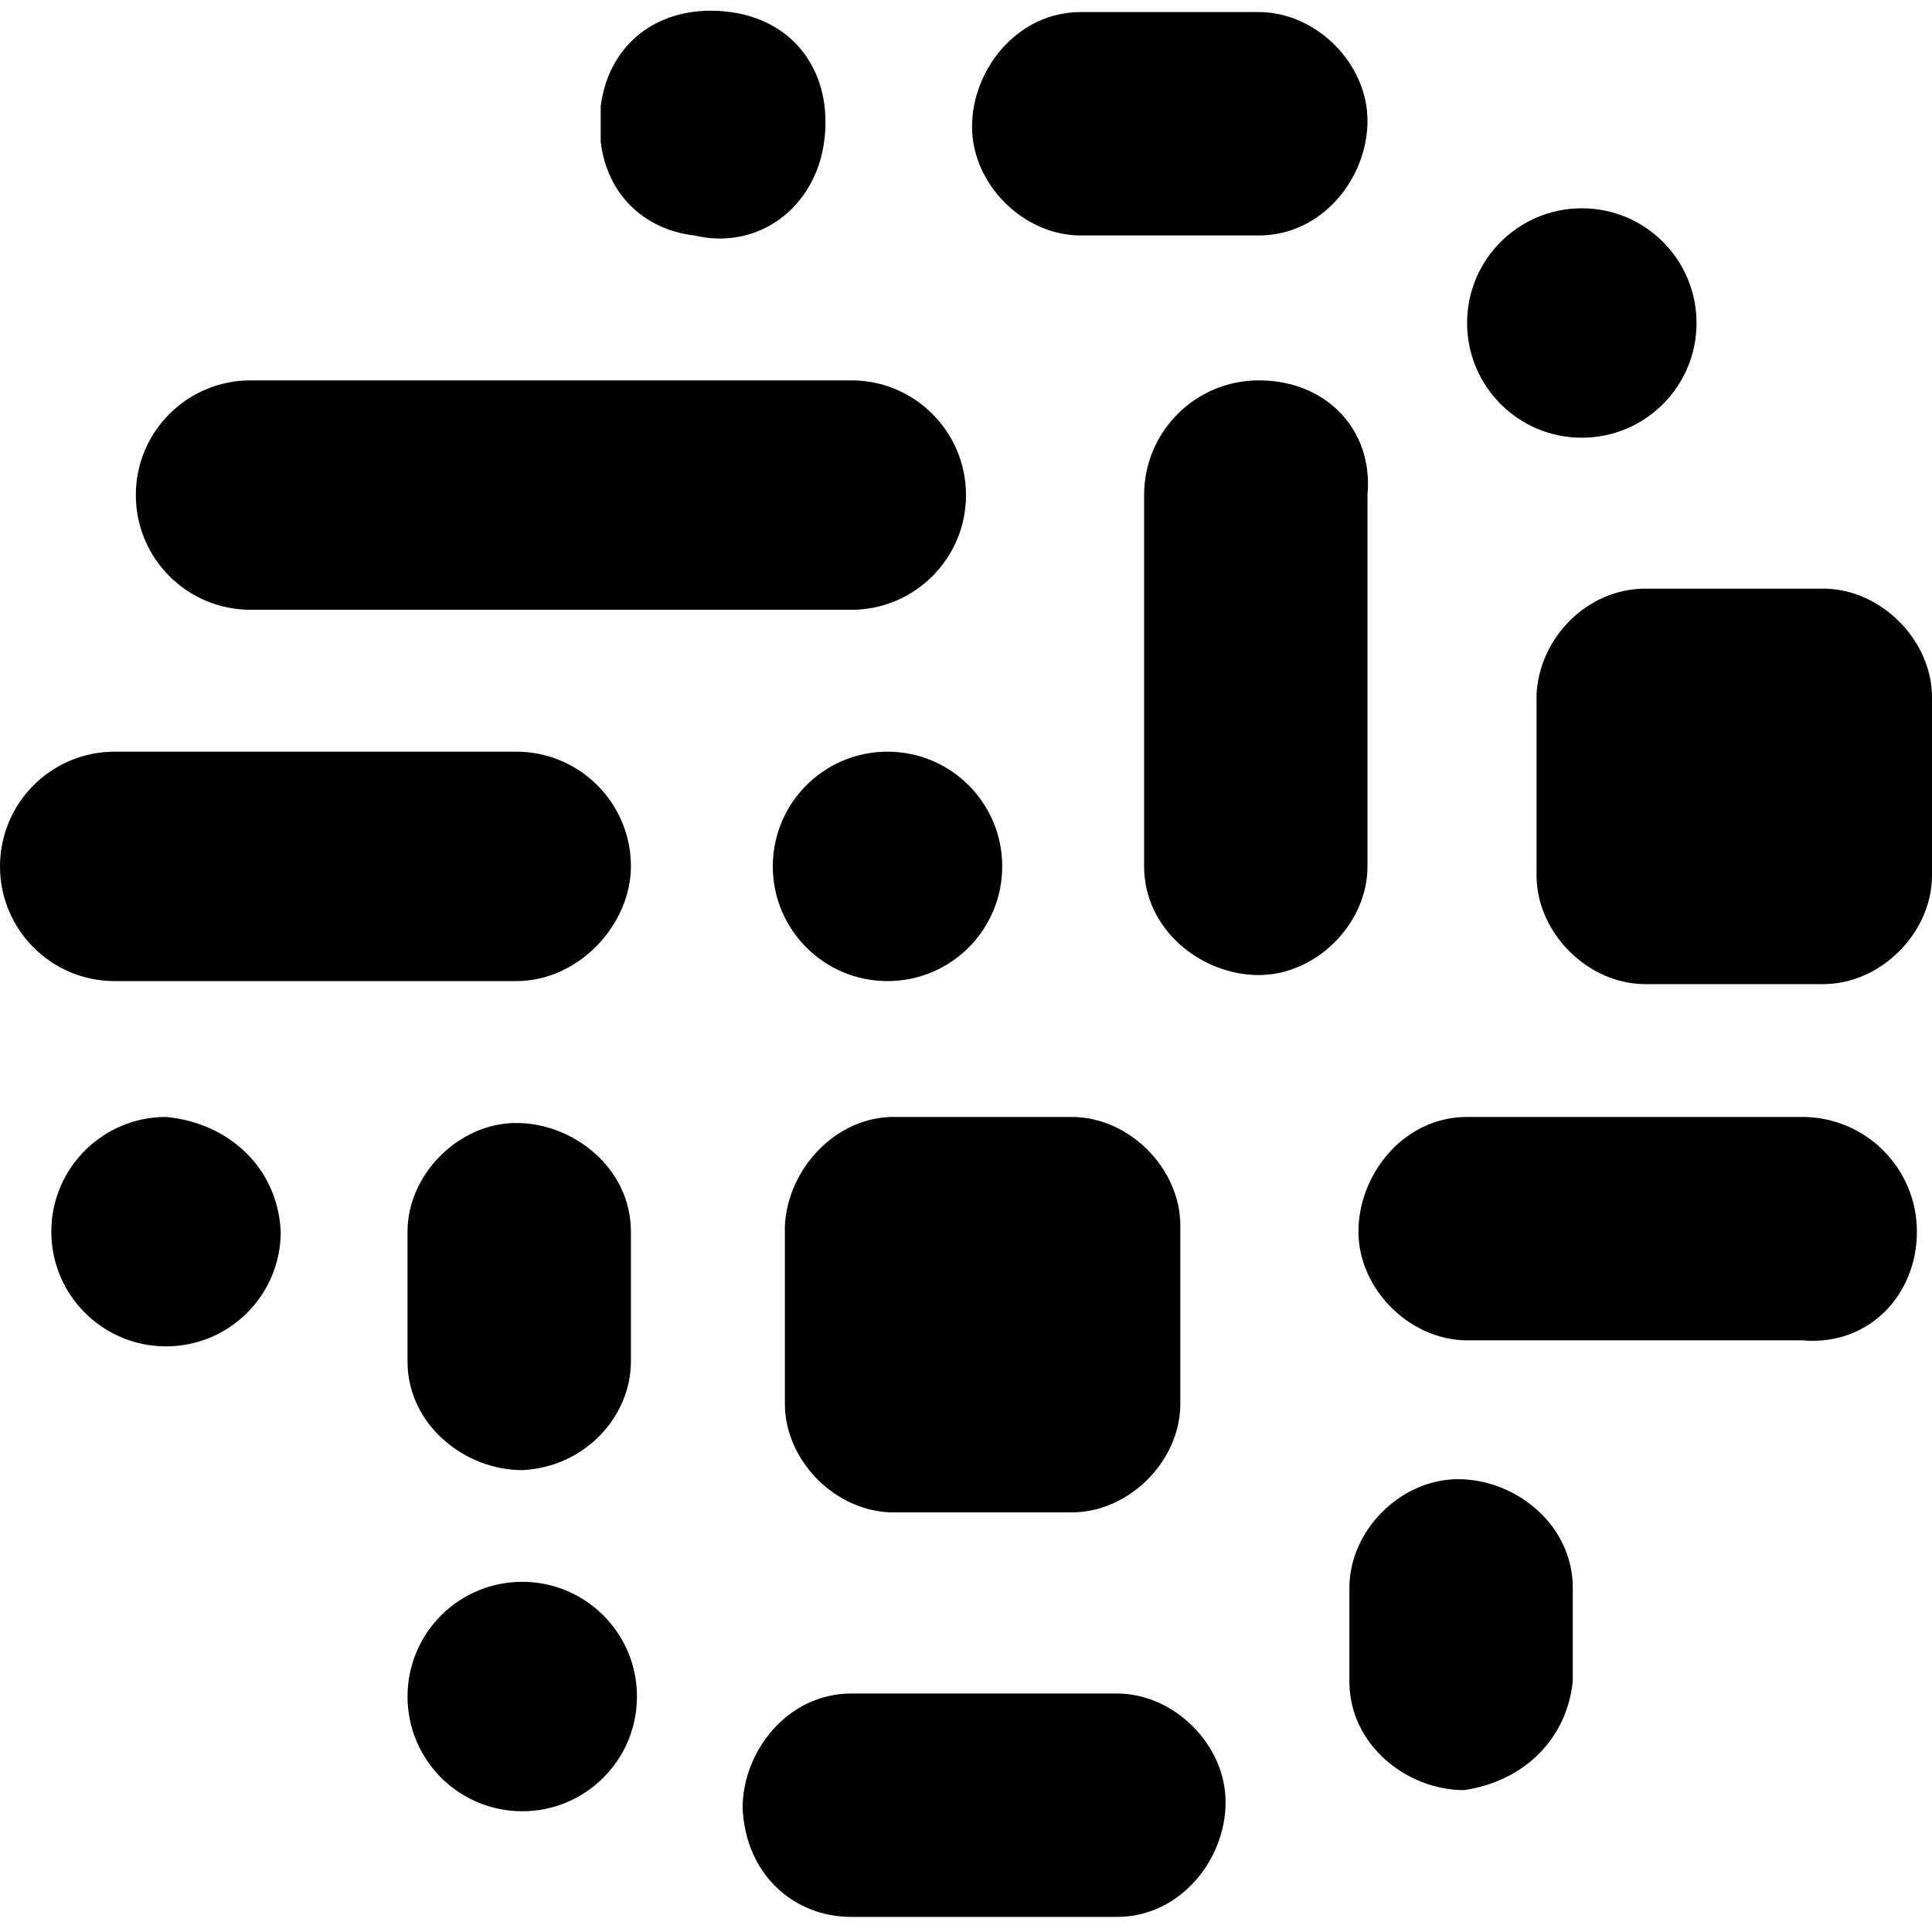 <svg version="1.1" xmlns="http://www.w3.org/2000/svg" x="0" y="0" viewBox="0 0 64 64" width="64" height="64" style="enable-background:new 0 0 64 64">
  <path class="st0" d="M20.9 28.7c0-2.1-1.7-3.8-3.8-3.8H3.8c-2.1 0-3.8 1.7-3.8 3.8s1.7 3.8 3.8 3.8h13.3c2.1 0 3.8-1.9 3.8-3.8z"/>
  <path class="st1" d="M20.9 45.1v-4.3c0-2.1-1.9-3.6-3.8-3.6s-3.6 1.7-3.6 3.6v4.3c0 2.1 1.9 3.6 3.8 3.6 2.1-.1 3.6-1.8 3.6-3.6z"/>
  <path class="st2" d="M52.1 55.7v-3.1c0-2.1-1.9-3.6-3.8-3.6s-3.6 1.7-3.6 3.6v3.1c0 2.1 1.9 3.6 3.8 3.6 2-.3 3.4-1.7 3.6-3.6z"/>
  <path class="st0" d="M28.2 63.5H37c2.1 0 3.6-1.9 3.6-3.8s-1.7-3.6-3.6-3.6h-8.8c-2.1 0-3.6 1.9-3.6 3.8.1 2.2 1.7 3.6 3.6 3.6z"/>
  <path class="st1" d="M41.7 12.6c-2.1 0-3.8 1.7-3.8 3.8v12.3c0 2.1 1.9 3.6 3.8 3.6s3.6-1.7 3.6-3.6V16.4c.2-2.2-1.4-3.8-3.6-3.8z"/>
  <path class="st3" d="M63.5 40.8c0-2.1-1.7-3.8-3.8-3.8H48.6c-2.1 0-3.6 1.9-3.6 3.8s1.7 3.6 3.6 3.6h11.1c2.2.2 3.8-1.5 3.8-3.6z"/>
  <path class="st2" d="M28.2 20.2c2.1 0 3.8-1.7 3.8-3.8s-1.7-3.8-3.8-3.8H8.3c-2.1 0-3.8 1.7-3.8 3.8 0 2.1 1.7 3.8 3.8 3.8h19.9zM5.5 37c-2.1 0-3.8 1.7-3.8 3.8 0 2.1 1.7 3.8 3.8 3.8s3.8-1.7 3.8-3.8c-.1-2.1-1.7-3.6-3.8-3.8z"/>
  <path class="st4" d="M29.4 24.9c-2.1 0-3.8 1.7-3.8 3.8s1.7 3.8 3.8 3.8 3.8-1.7 3.8-3.8-1.7-3.8-3.8-3.8z"/>
  <path class="st2" d="M54.5 19.5h5.9c1.9 0 3.6 1.7 3.6 3.6V29c0 1.9-1.7 3.6-3.6 3.6h-5.9c-1.9 0-3.6-1.7-3.6-3.6v-6c.1-1.9 1.7-3.5 3.6-3.5z"/>
  <path class="st0" d="M35.8 7.8h5.9c2.1 0 3.6-1.9 3.6-3.8S43.6.4 41.7.4h-5.9c-2.1 0-3.6 1.9-3.6 3.8s1.7 3.6 3.6 3.6z"/>
  <path class="st3" d="M29.6 37h5.9c1.9 0 3.6 1.7 3.6 3.6v5.9c0 1.9-1.7 3.6-3.6 3.6h-5.9c-1.9 0-3.6-1.7-3.6-3.6v-5.9c.1-1.9 1.7-3.6 3.6-3.6z"/>
  <path class="st4" d="M52.4 14.5c2.1 0 3.8-1.7 3.8-3.8s-1.7-3.8-3.8-3.8c-2.1 0-3.8 1.7-3.8 3.8s1.7 3.8 3.8 3.8z"/>
  <path class="st3" d="M17.3 60c2.1 0 3.8-1.7 3.8-3.8 0-2.1-1.7-3.8-3.8-3.8s-3.8 1.7-3.8 3.8c0 2.1 1.7 3.8 3.8 3.8zM23 7.8c2.1.5 4-.9 4.3-3.1s-.9-4-3.1-4.3-4 .9-4.3 3.1v1.2c.2 1.7 1.4 2.9 3.1 3.1z"/>
</svg>
